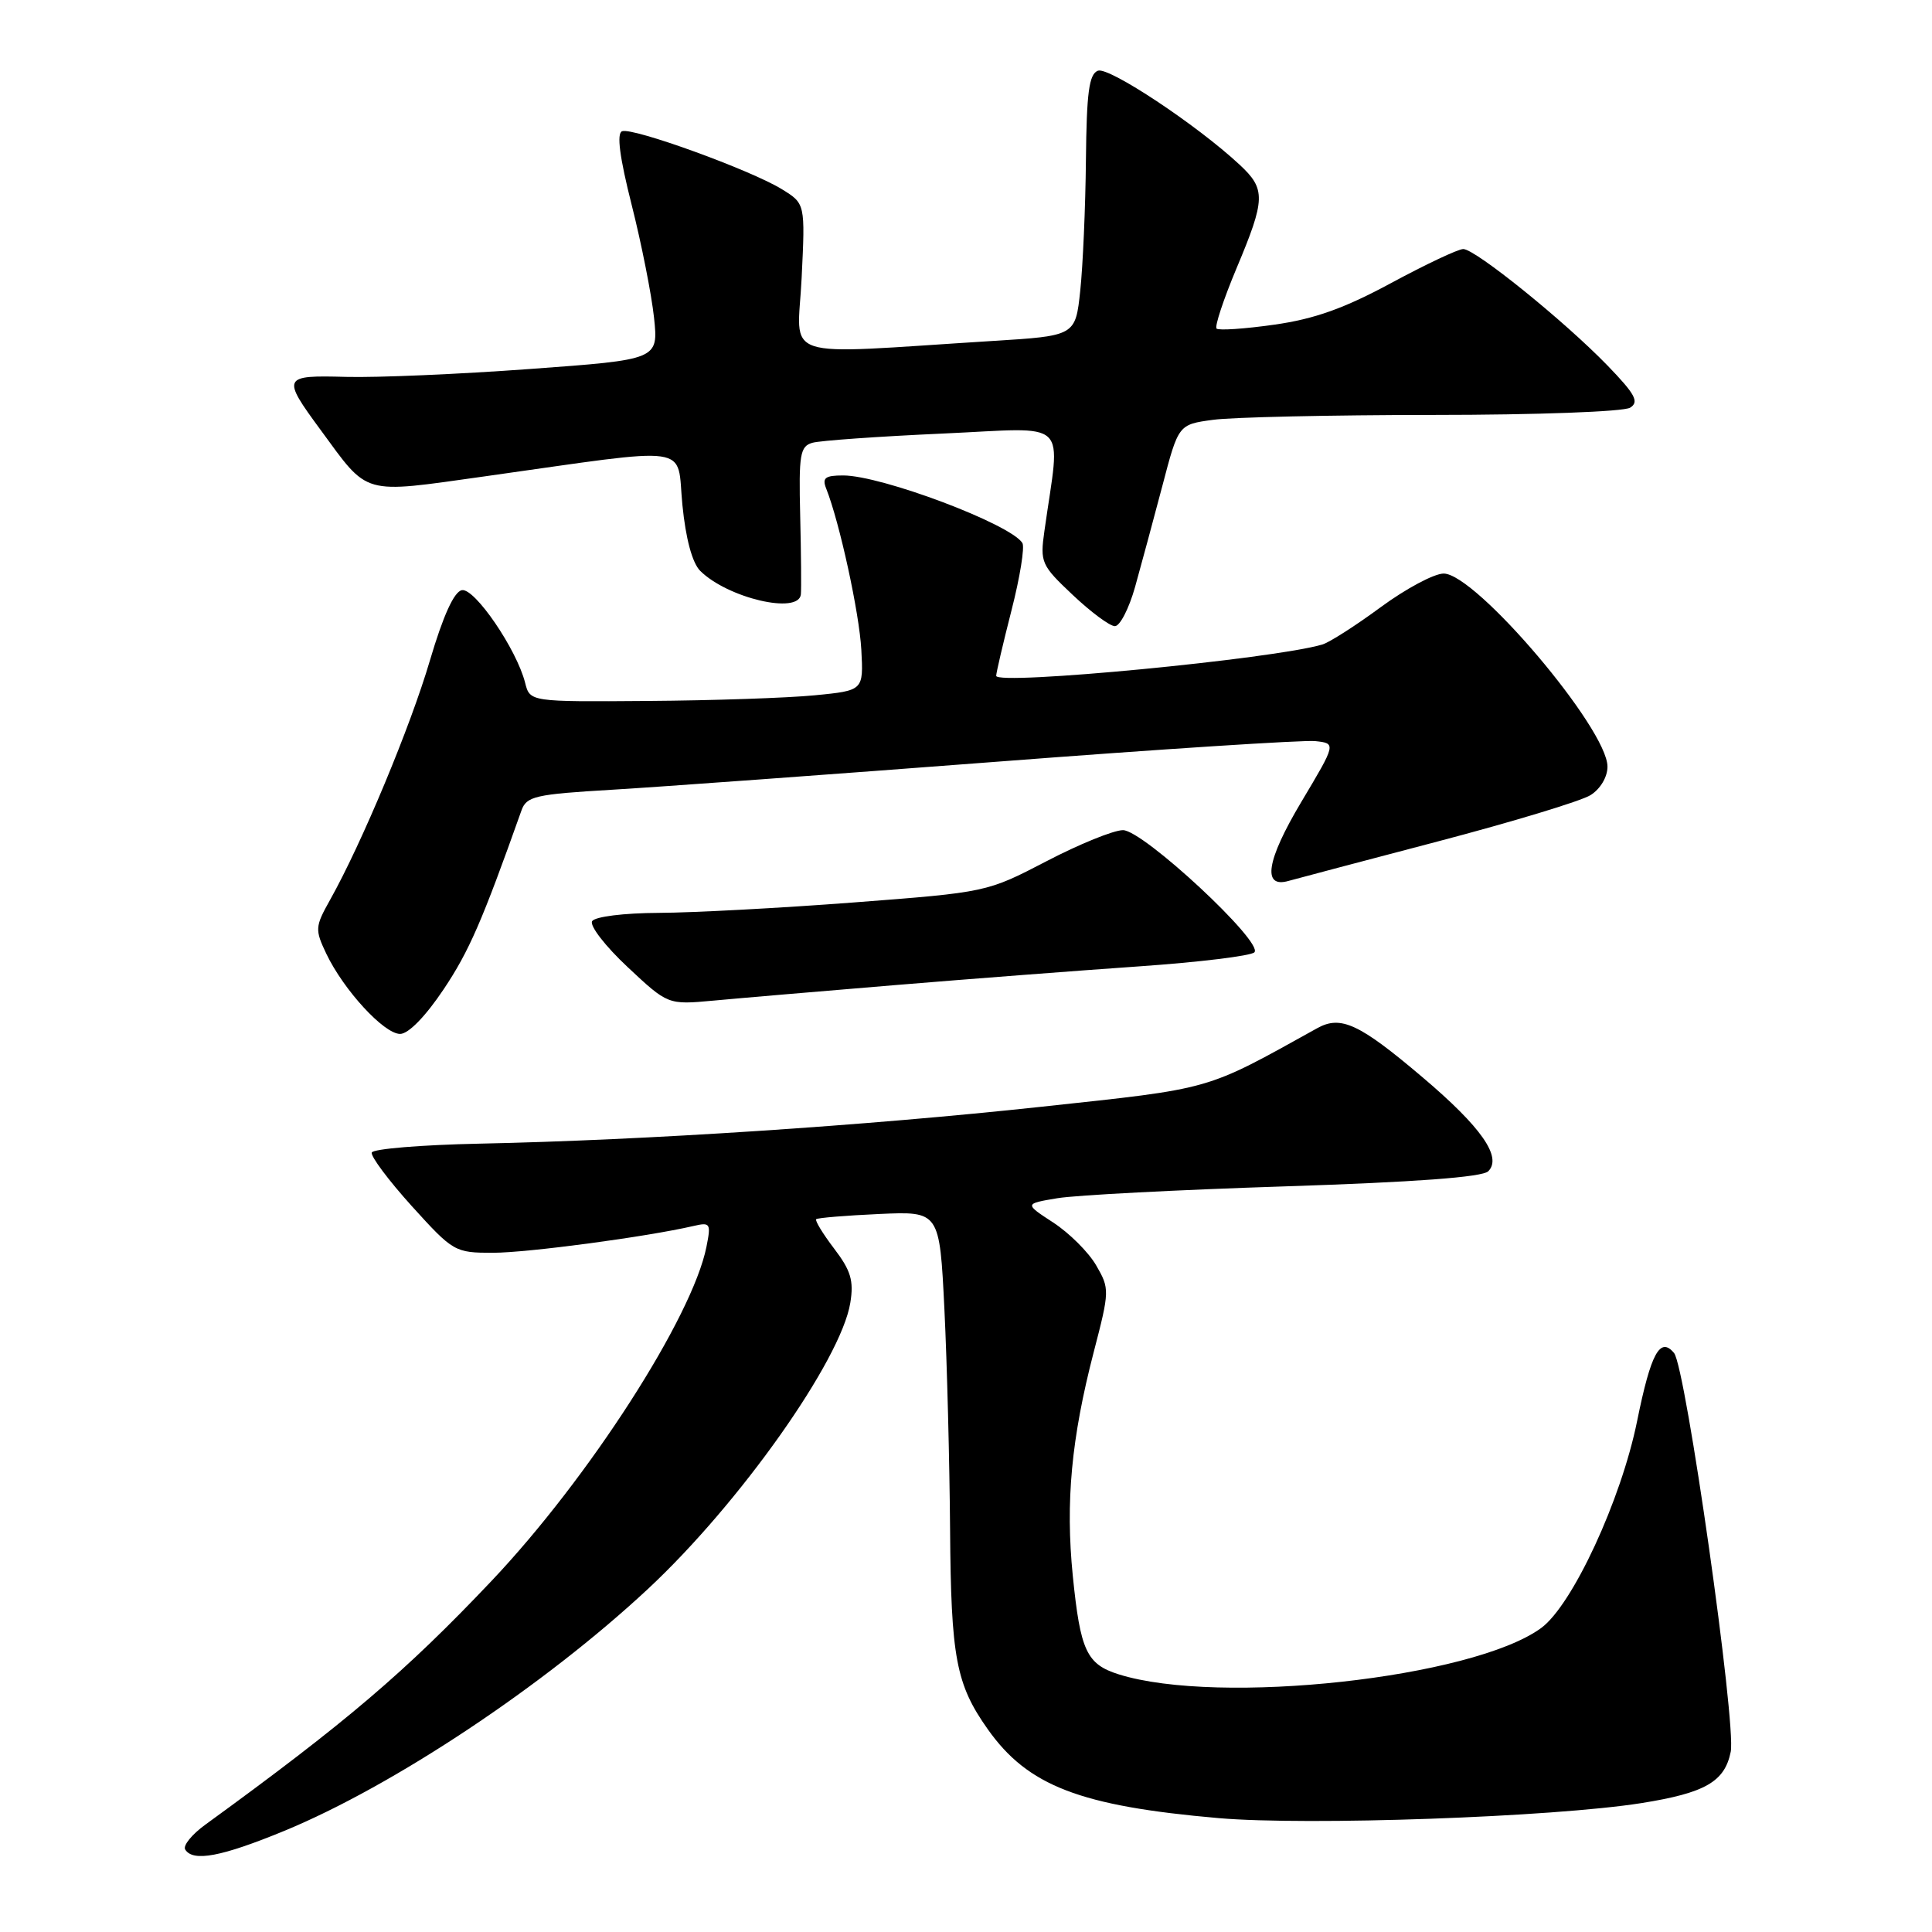 <?xml version="1.0" encoding="UTF-8" standalone="no"?>
<!DOCTYPE svg PUBLIC "-//W3C//DTD SVG 1.1//EN" "http://www.w3.org/Graphics/SVG/1.1/DTD/svg11.dtd" >
<svg xmlns="http://www.w3.org/2000/svg" xmlns:xlink="http://www.w3.org/1999/xlink" version="1.1" viewBox="0 0 256 256">
 <g >
 <path fill="currentColor"
d=" M 37.67 242.60 C 52.12 236.64 72.13 223.34 85.85 210.55 C 98.00 199.23 111.44 180.22 112.67 172.63 C 113.15 169.70 112.74 168.35 110.53 165.45 C 109.03 163.48 107.96 161.72 108.15 161.55 C 108.34 161.37 112.10 161.06 116.50 160.86 C 124.50 160.50 124.50 160.50 125.14 173.50 C 125.49 180.65 125.82 193.75 125.89 202.60 C 126.01 219.66 126.67 223.18 130.89 229.14 C 136.20 236.65 143.12 239.31 161.47 240.91 C 173.31 241.93 205.74 240.78 217.50 238.92 C 225.96 237.57 228.53 236.09 229.33 232.12 C 230.08 228.36 223.37 181.15 221.82 179.28 C 219.97 177.06 218.75 179.30 216.93 188.28 C 214.81 198.76 208.34 212.71 204.20 215.73 C 195.12 222.35 161.53 226.03 148.24 221.86 C 143.98 220.52 143.15 218.74 142.15 208.80 C 141.17 199.00 141.96 190.58 144.92 179.17 C 147.04 171.02 147.04 170.76 145.25 167.67 C 144.24 165.92 141.68 163.38 139.57 162.00 C 135.73 159.50 135.73 159.50 140.11 158.77 C 142.53 158.36 156.09 157.66 170.27 157.20 C 187.50 156.64 196.42 155.98 197.20 155.20 C 199.07 153.33 196.30 149.36 188.50 142.75 C 180.13 135.65 177.67 134.50 174.54 136.24 C 159.51 144.58 160.96 144.17 138.00 146.65 C 114.67 149.17 85.61 151.08 63.53 151.54 C 55.84 151.70 49.42 152.23 49.26 152.72 C 49.10 153.21 51.48 156.40 54.56 159.81 C 60.06 165.88 60.27 166.00 65.33 166.00 C 69.95 165.99 85.62 163.90 91.89 162.45 C 94.12 161.93 94.23 162.10 93.61 165.20 C 91.76 174.51 78.03 195.85 65.15 209.46 C 53.71 221.54 45.85 228.23 27.23 241.76 C 25.43 243.06 24.22 244.55 24.54 245.07 C 25.57 246.74 29.34 246.03 37.67 242.60 Z  M 58.79 131.08 C 62.17 126.02 63.88 122.08 69.09 107.41 C 69.76 105.50 70.88 105.25 81.17 104.64 C 87.40 104.27 110.27 102.60 131.99 100.94 C 153.71 99.27 172.73 98.04 174.27 98.20 C 177.06 98.50 177.06 98.50 172.43 106.26 C 167.80 114.02 167.21 117.75 170.76 116.72 C 171.72 116.45 180.60 114.10 190.50 111.50 C 200.40 108.90 209.51 106.14 210.75 105.36 C 212.05 104.55 213.00 102.96 213.00 101.59 C 213.00 96.56 195.55 76.00 191.29 76.00 C 190.03 76.00 186.29 78.00 182.97 80.44 C 179.65 82.89 176.16 85.12 175.22 85.40 C 168.80 87.32 132.00 90.85 132.00 89.55 C 132.00 89.16 132.91 85.25 134.03 80.87 C 135.15 76.50 135.80 72.48 135.47 71.95 C 133.92 69.45 116.81 63.00 111.72 63.00 C 109.33 63.00 108.91 63.32 109.48 64.75 C 111.26 69.25 113.86 81.21 114.13 86.09 C 114.42 91.50 114.42 91.50 107.96 92.13 C 104.41 92.48 94.46 92.82 85.86 92.88 C 70.22 93.00 70.22 93.00 69.58 90.47 C 68.47 86.05 62.89 77.88 61.20 78.20 C 60.16 78.40 58.72 81.59 56.97 87.50 C 54.39 96.28 47.95 111.72 43.73 119.25 C 41.74 122.80 41.72 123.18 43.24 126.38 C 45.54 131.19 50.88 137.00 53.02 137.00 C 54.12 137.00 56.38 134.68 58.79 131.08 Z  M 118.50 130.54 C 128.40 129.72 142.99 128.60 150.92 128.05 C 158.86 127.50 165.74 126.66 166.21 126.19 C 167.50 124.90 151.48 110.00 148.80 110.00 C 147.57 110.00 143.01 111.85 138.66 114.12 C 130.75 118.23 130.74 118.23 113.12 119.58 C 103.43 120.32 91.81 120.94 87.31 120.96 C 82.64 120.98 78.84 121.46 78.46 122.06 C 78.10 122.65 80.21 125.38 83.15 128.13 C 88.50 133.14 88.50 133.14 94.50 132.59 C 97.80 132.28 108.60 131.36 118.50 130.54 Z  M 150.41 77.75 C 151.22 74.86 152.84 68.84 154.02 64.38 C 156.15 56.25 156.15 56.25 160.72 55.63 C 163.23 55.28 176.35 54.99 189.89 54.98 C 203.61 54.98 215.16 54.55 216.00 54.02 C 217.23 53.25 216.69 52.25 213.00 48.43 C 207.27 42.52 195.48 33.00 193.89 33.00 C 193.21 33.00 188.92 35.03 184.34 37.50 C 178.14 40.85 174.18 42.27 168.85 43.02 C 164.92 43.58 161.48 43.81 161.20 43.54 C 160.93 43.26 162.12 39.67 163.85 35.54 C 167.70 26.38 167.74 25.06 164.25 21.82 C 158.59 16.55 146.92 8.82 145.48 9.37 C 144.30 9.82 143.98 12.27 143.89 21.22 C 143.83 27.42 143.49 35.20 143.14 38.50 C 142.50 44.50 142.50 44.50 131.50 45.18 C 102.69 46.98 105.69 47.96 106.22 36.85 C 106.70 26.98 106.70 26.98 103.60 25.07 C 99.50 22.54 83.83 16.85 82.43 17.39 C 81.69 17.67 82.10 20.82 83.70 27.15 C 85.00 32.29 86.33 39.01 86.66 42.07 C 87.25 47.65 87.25 47.65 70.25 48.89 C 60.90 49.58 49.93 50.05 45.87 49.94 C 37.41 49.71 37.30 49.92 42.49 56.98 C 48.92 65.74 47.80 65.42 64.16 63.13 C 92.34 59.17 89.62 58.78 90.42 66.89 C 90.86 71.37 91.73 74.58 92.77 75.63 C 96.40 79.25 105.86 81.47 106.12 78.75 C 106.19 78.06 106.15 73.38 106.03 68.35 C 105.83 60.20 106.01 59.14 107.65 58.67 C 108.67 58.38 116.43 57.83 124.89 57.45 C 142.08 56.68 140.52 55.19 138.39 70.36 C 137.80 74.52 137.97 74.90 142.14 78.83 C 144.54 81.10 147.05 82.96 147.72 82.97 C 148.39 82.99 149.60 80.64 150.41 77.75 Z "/>
</g>
</svg>